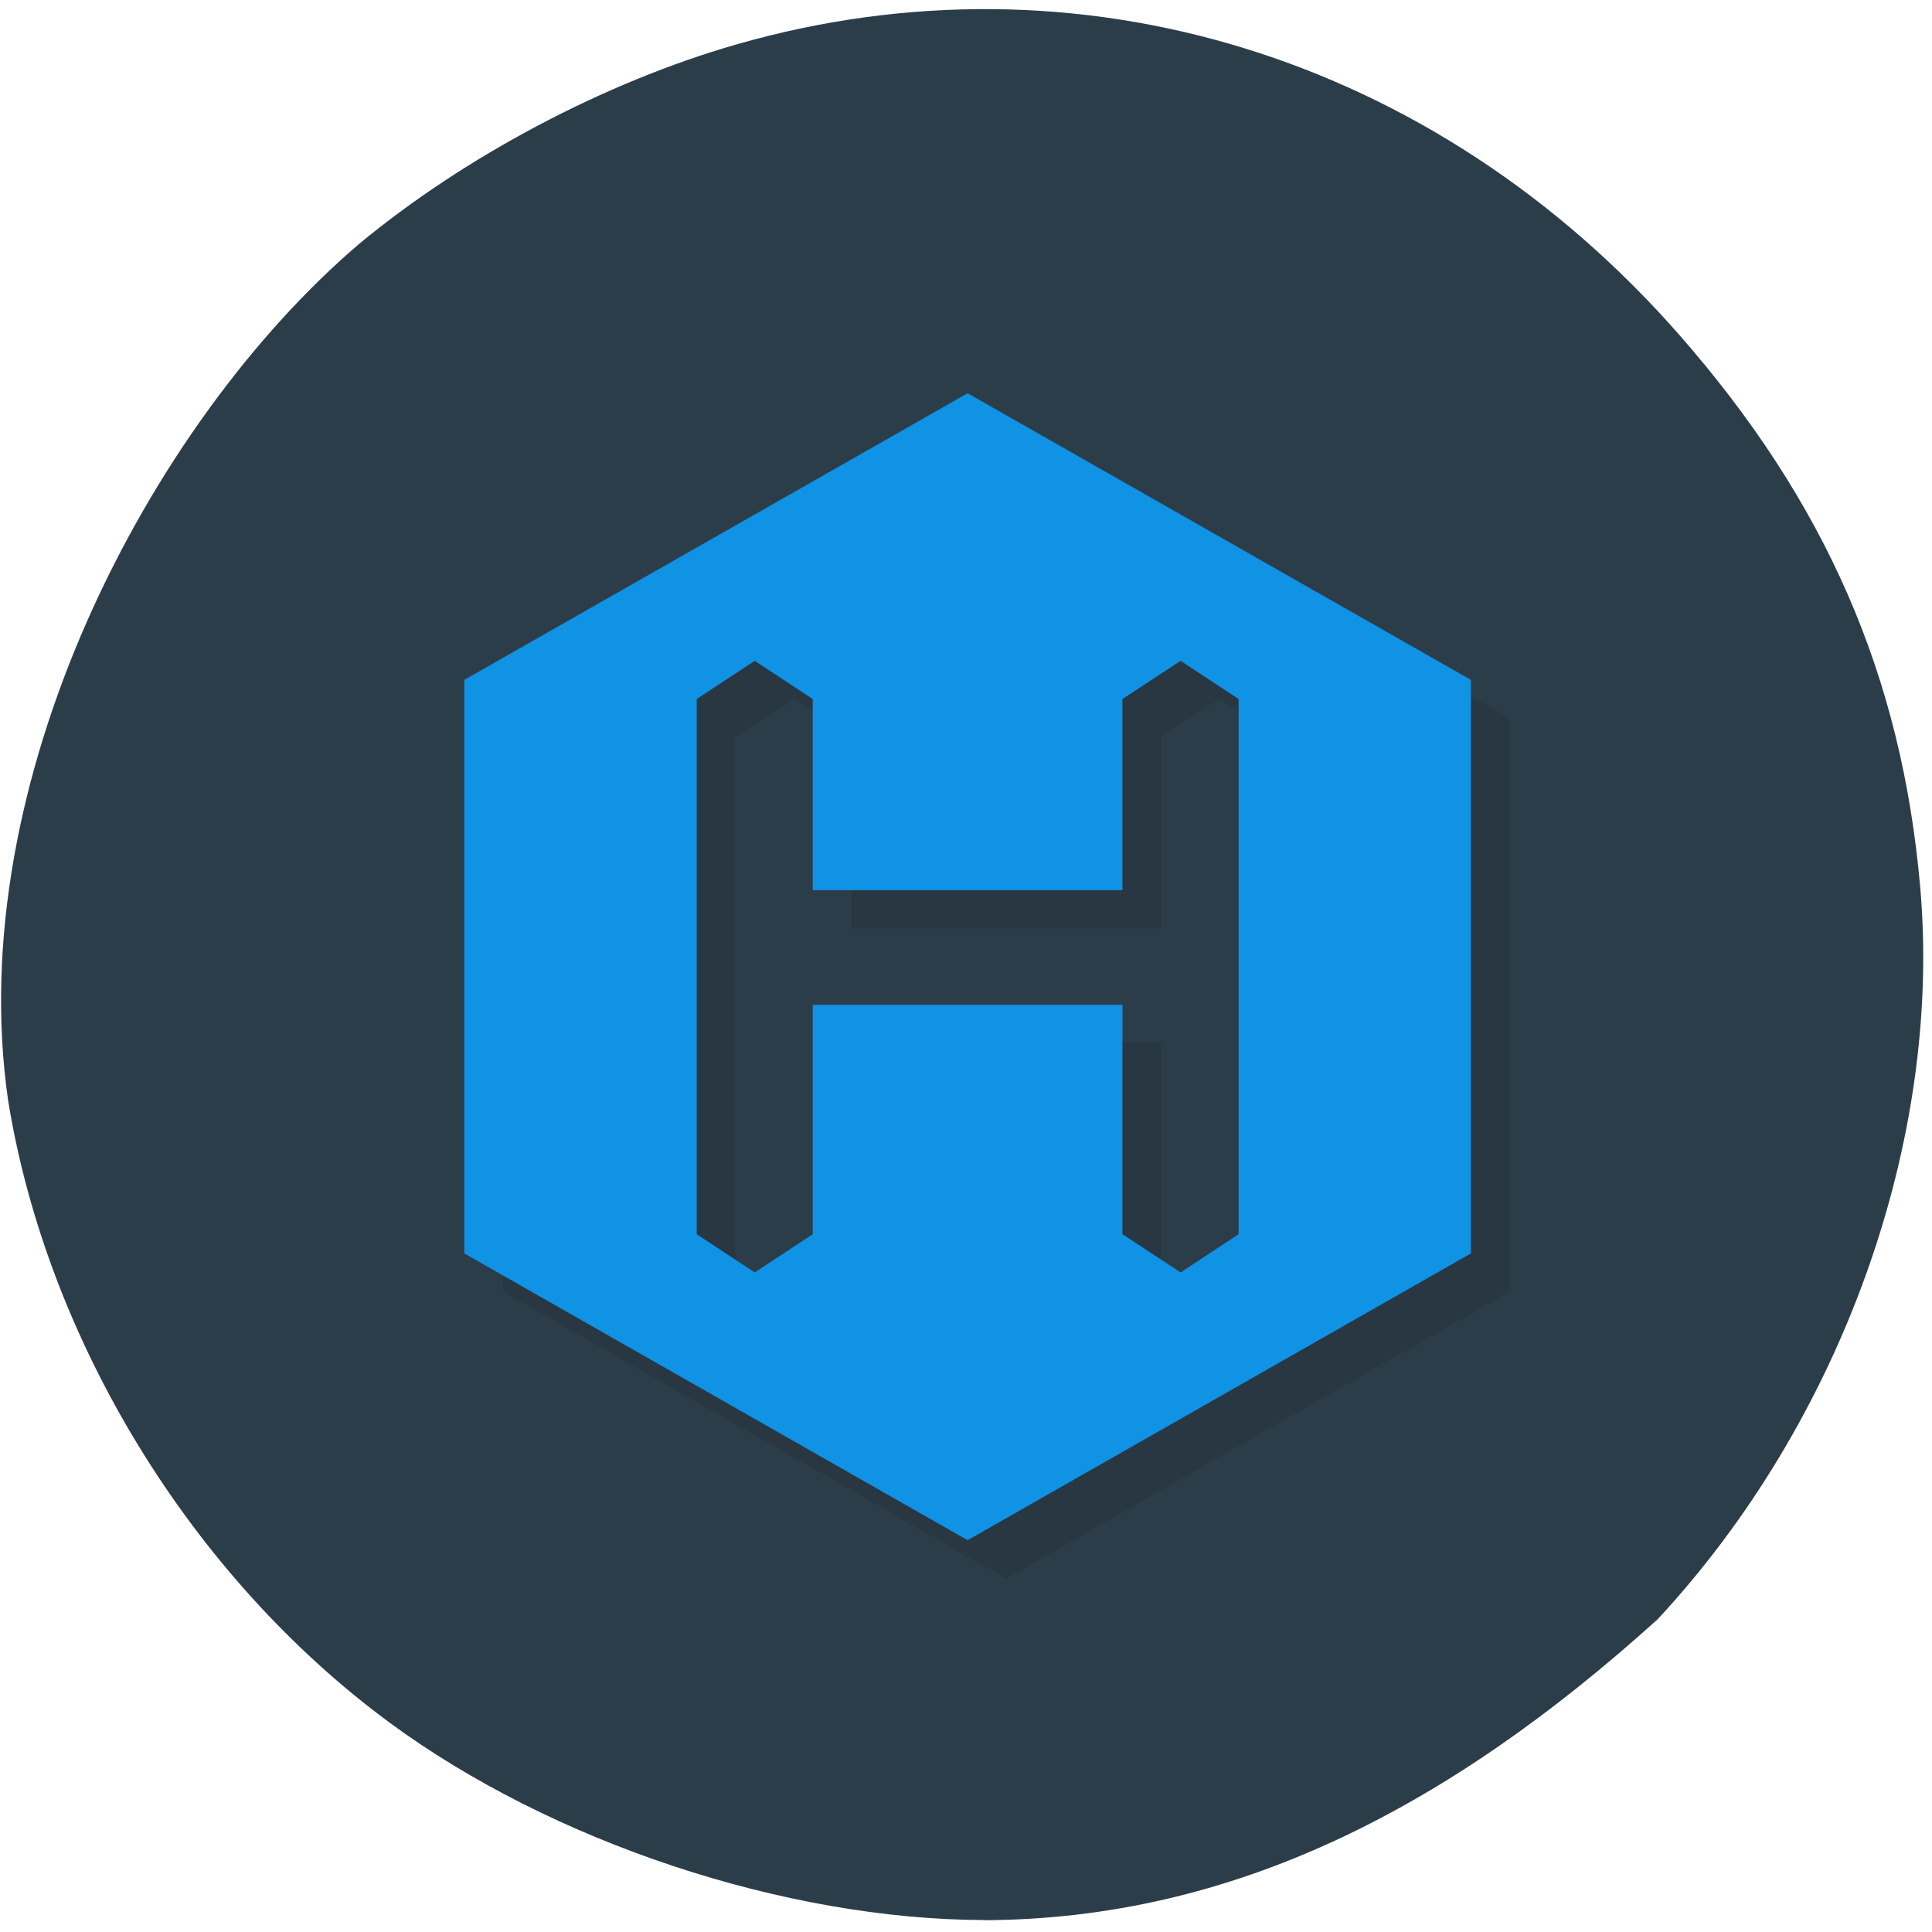 <svg xmlns="http://www.w3.org/2000/svg" viewBox="0 0 48 48"><path d="m 24.453 47.703 c -4.949 -0.012 -10.742 -1.934 -14.781 -4.91 c -4.91 -3.621 -8.5 -9.477 -9.469 -15.445 c -1.148 -7.891 3.484 -16.816 8.715 -21.285 c 2.629 -2.18 6.109 -4.02 9.371 -4.957 c 8.496 -2.445 17.355 0.285 23.43 7.211 c 3.641 4.152 5.527 8.473 5.988 13.723 c 0.551 6.289 -1.953 13.27 -6.523 18.19 c -5.203 4.703 -10.551 7.449 -16.73 7.477" fill="#2c3d4a"/><path d="m 25 10.719 l -12.504 7.125 v 14.246 l 12.504 7.125 l 12.508 -7.125 v -14.246 m -17.797 -0.477 l 1.445 0.949 v 4.75 h 7.691 v -4.75 l 1.445 -0.949 l 1.441 0.949 v 13.297 l -1.441 0.953 l -1.445 -0.953 v -5.699 h -7.691 v 5.699 l -1.445 0.953 l -1.441 -0.953 v -13.297" fill-opacity="0.102"/><path d="m 24.04 9.77 l -12.504 7.121 v 14.25 l 12.504 7.125 l 12.504 -7.125 v -14.25 m -17.793 -0.473 l 1.441 0.949 v 4.75 h 7.695 v -4.75 l 1.445 -0.949 l 1.441 0.949 v 13.297 l -1.441 0.949 l -1.445 -0.949 v -5.699 h -7.695 v 5.699 l -1.441 0.949 l -1.441 -0.949 v -13.297" fill="#1092e5"/></svg>